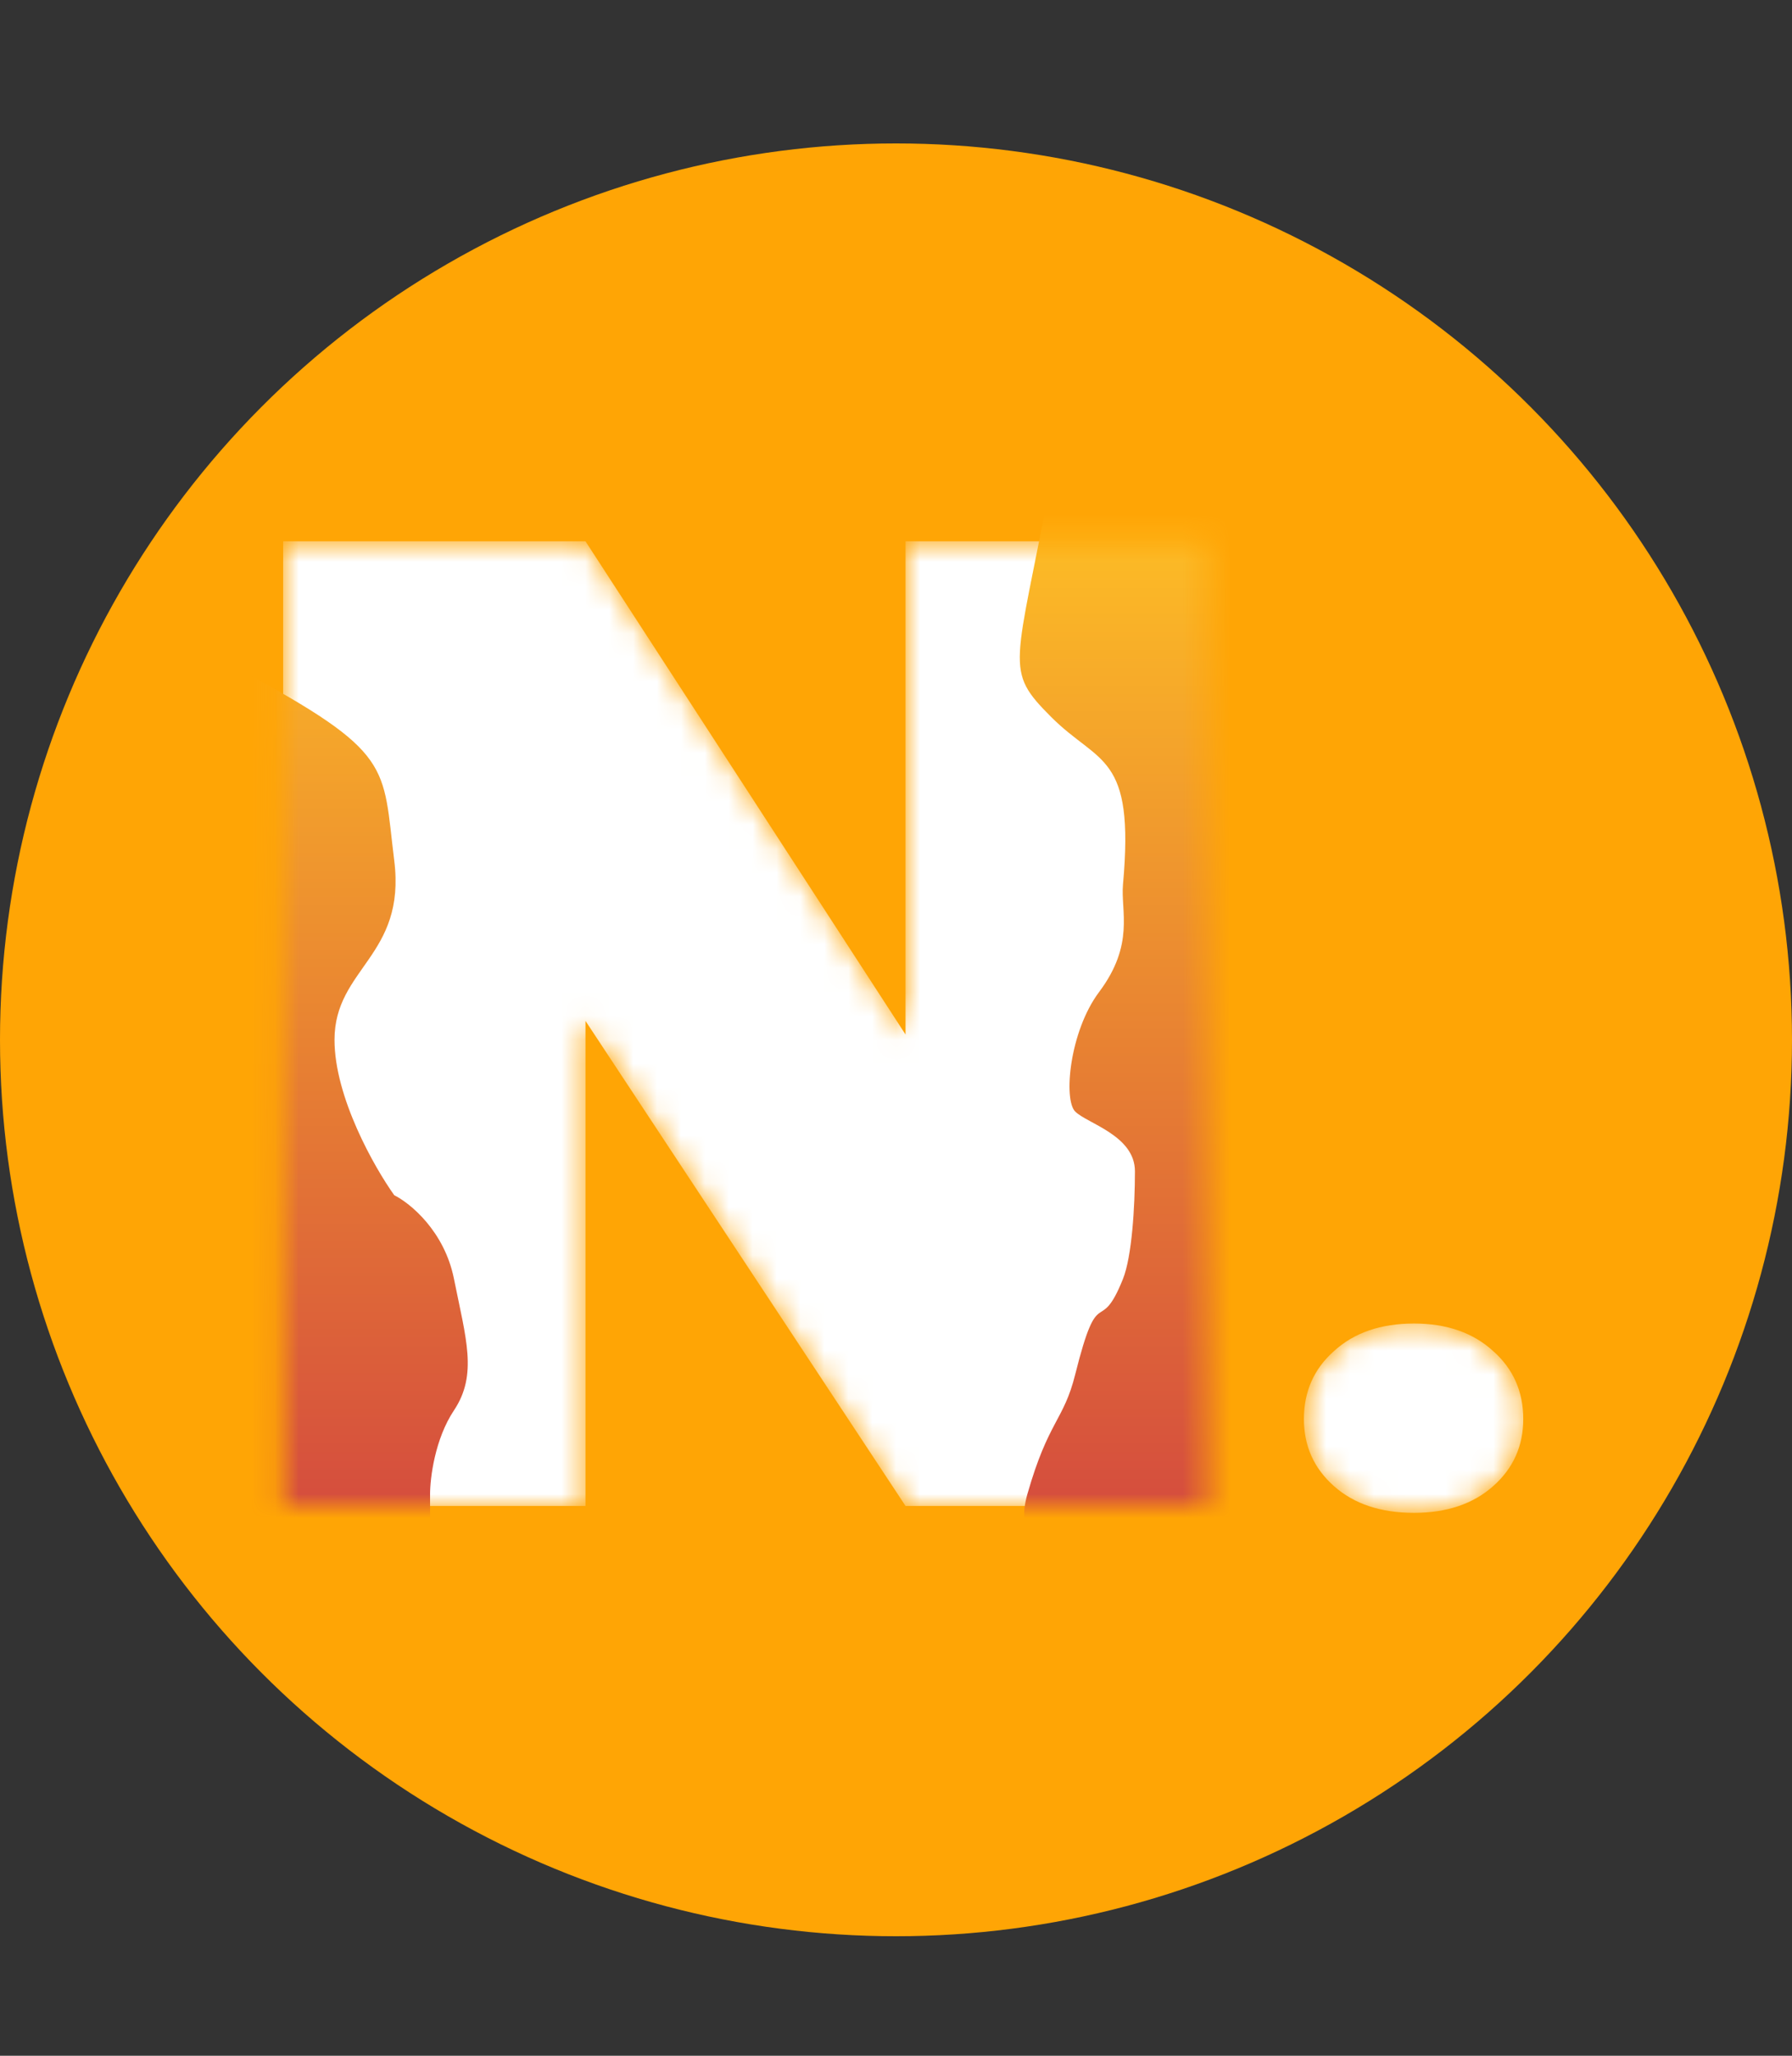 <svg width="75" height="86" viewBox="0 0 75 86" fill="none" xmlns="http://www.w3.org/2000/svg">
<rect x="0" y="0" width="75" height="86" fill="#333333" stroke="none"/>
<circle cx="37.5" cy="43.5" r="37.5" fill="#FFA505"/>
<mask id="mask0_8_105" style="mask-type:alpha" maskUnits="userSpaceOnUse" x="11" y="22" width="53" height="42">
<path d="M50.553 63H37.899L24.504 42.708V63H11.85V22.644H24.504L37.899 43.278V22.644H50.553V63ZM59.18 63.288C57.788 63.288 56.672 62.916 55.832 62.172C54.992 61.428 54.572 60.492 54.572 59.364C54.572 58.212 54.992 57.264 55.832 56.52C56.672 55.752 57.788 55.368 59.18 55.368C60.548 55.368 61.652 55.752 62.492 56.52C63.332 57.264 63.752 58.212 63.752 59.364C63.752 60.492 63.332 61.428 62.492 62.172C61.652 62.916 60.548 63.288 59.18 63.288Z" fill="white"/>
</mask>
<g mask="url(#mask0_8_105)">
<path d="M50.553 63H37.899L24.504 42.708V63H11.85V22.644H24.504L37.899 43.278V22.644H50.553V63ZM59.18 63.288C57.788 63.288 56.672 62.916 55.832 62.172C54.992 61.428 54.572 60.492 54.572 59.364C54.572 58.212 54.992 57.264 55.832 56.52C56.672 55.752 57.788 55.368 59.18 55.368C60.548 55.368 61.652 55.752 62.492 56.52C63.332 57.264 63.752 58.212 63.752 59.364C63.752 60.492 63.332 61.428 62.492 62.172C61.652 62.916 60.548 63.288 59.18 63.288Z" fill="white"/>
<path d="M16.5 36C16 32 16.5 31.5 10 28V65H18V62.5C18 61.833 18.2 60.2 19 59C20 57.5 19.5 56 19 53.5C18.6 51.5 17.167 50.333 16.5 50C15.667 48.833 14 45.9 14 43.5C14 40.5 17 40 16.5 36Z" fill="url(#paint0_linear_8_105)"/>
<path d="M44 30C42 28 42.5 28 44 20H52V65H47.5C46.833 64.167 42 66 43 62.5C43.88 59.422 44.515 59.44 45 57.5C46 53.5 46 56 47 53.5C47.371 52.572 47.5 50.5 47.5 49C47.5 47.5 45.5 47 45 46.5C44.5 46 44.763 43.149 46 41.5C47.5 39.5 46.899 38.113 47 37C47.5 31.5 46 32 44 30Z" fill="url(#paint1_linear_8_105)"/>
</g>
<defs>
<linearGradient id="paint0_linear_8_105" x1="31" y1="20" x2="31" y2="65" gradientUnits="userSpaceOnUse">
<stop stop-color="#FFC224"/>
<stop offset="1" stop-color="#D3483F"/>
</linearGradient>
<linearGradient id="paint1_linear_8_105" x1="31" y1="20" x2="31" y2="65" gradientUnits="userSpaceOnUse">
<stop stop-color="#FFC224"/>
<stop offset="1" stop-color="#D3483F"/>
</linearGradient>
</defs>
</svg>
